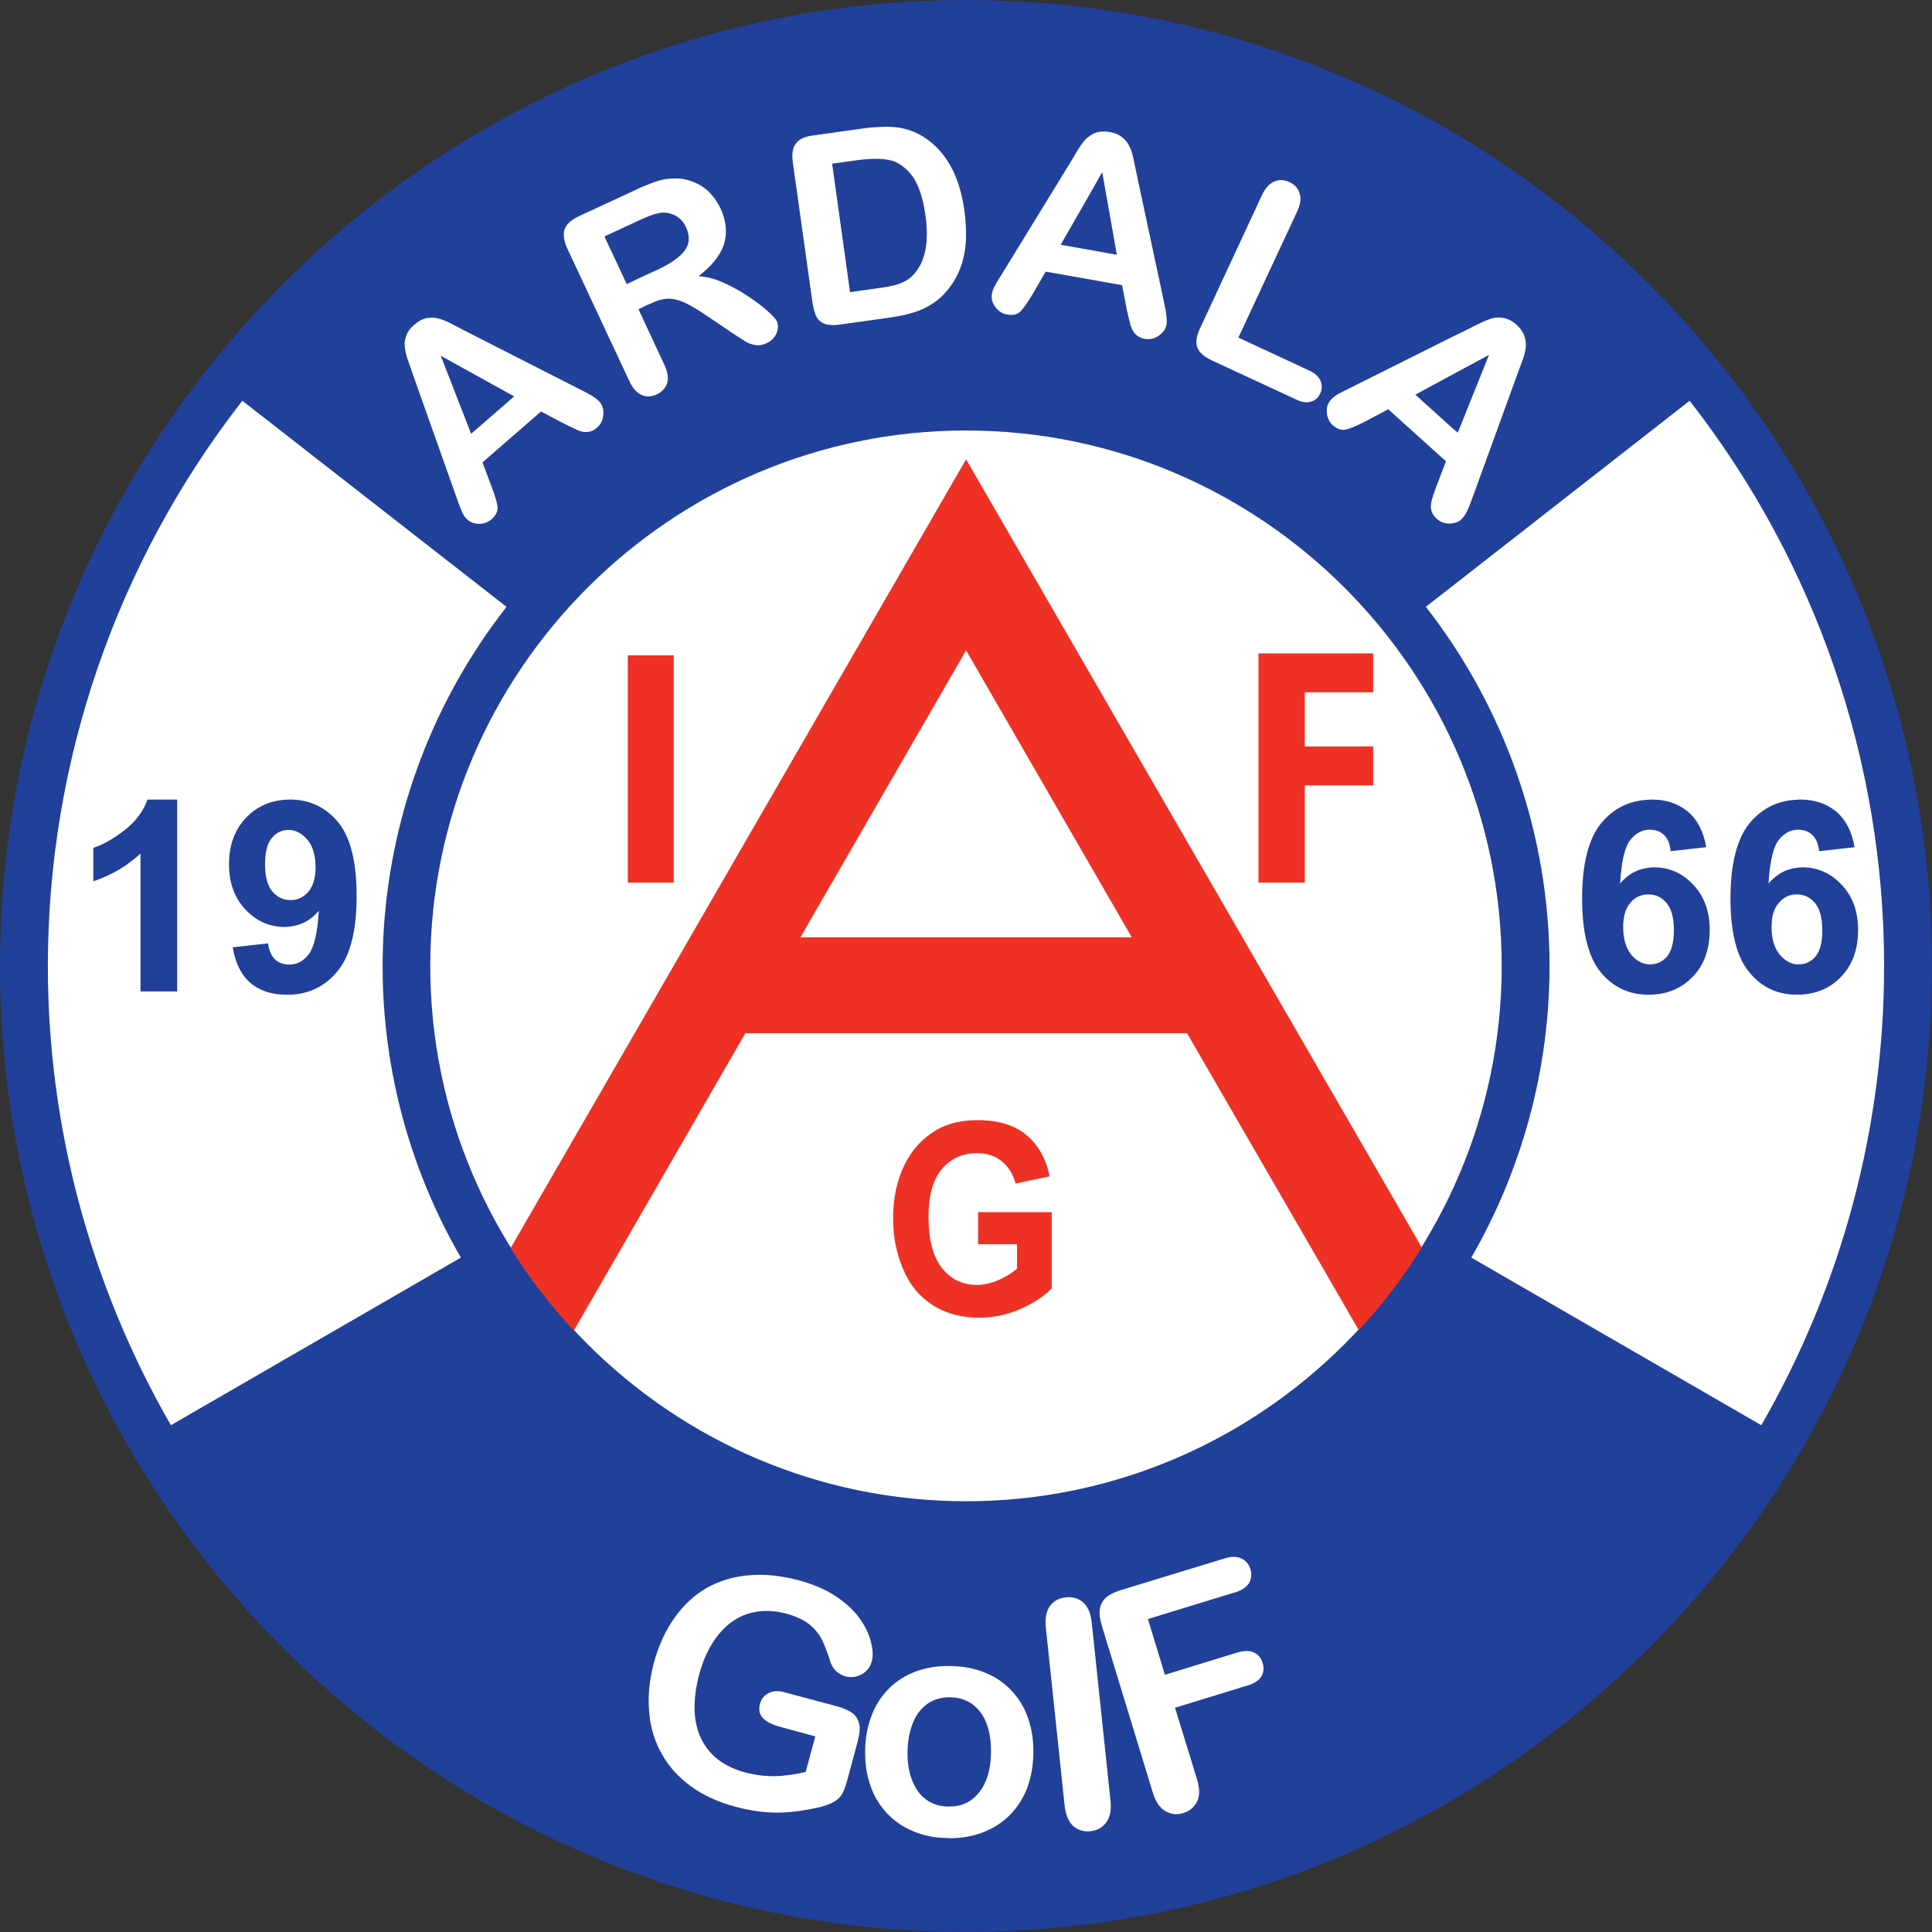 <?xml version="1.0" encoding="UTF-8" standalone="no"?>
<svg
   xmlns:dc="http://purl.org/dc/elements/1.1/"
   xmlns:cc="http://creativecommons.org/ns#"
   xmlns:rdf="http://www.w3.org/1999/02/22-rdf-syntax-ns#"
   xmlns:svg="http://www.w3.org/2000/svg"
   xmlns="http://www.w3.org/2000/svg"
   xmlns:sodipodi="http://sodipodi.sourceforge.net/DTD/sodipodi-0.dtd"
   xmlns:inkscape="http://www.inkscape.org/namespaces/inkscape"
   version="1.1"
   id="Layer_1"
   x="0px"
   y="0px"
   viewBox="0 0 1000 1000"
   xml:space="preserve"
   sodipodi:docname="Ardala.svg"
   width="1000"
   height="1000"
   inkscape:version="1.0.1 (3bc2e813f5, 2020-09-07)"><rect x="0" y="0" width="1000" height="1000" fill="#333333" stroke="none"/><defs
   id="defs55" /><sodipodi:namedview
   pagecolor="#ffffff"
   bordercolor="#666666"
   borderopacity="1"
   objecttolerance="10"
   gridtolerance="10"
   guidetolerance="10"
   inkscape:pageopacity="0"
   inkscape:pageshadow="2"
   inkscape:window-width="1920"
   inkscape:window-height="1017"
   id="namedview53"
   showgrid="false"
   inkscape:zoom="1.3358586"
   inkscape:cx="396"
   inkscape:cy="306"
   inkscape:window-x="-8"
   inkscape:window-y="-8"
   inkscape:window-maximized="1"
   inkscape:current-layer="Layer_1" />







<g
   id="g935"><g
     id="g907"
     transform="matrix(2.742,0,0,2.742,-1.56,-9.828)"><path
       style="fill:#21409a"
       d="M 365.258,185.95 C 365.258,85.506 283.336,3.584 182.934,3.584 82.49,3.584 0.569,85.506 0.569,185.95 c 0,100.402 81.922,182.324 182.365,182.324 100.402,0 182.324,-81.922 182.324,-182.324 z"
       id="path2" /><path
       style="fill:#ffffff"
       d="m 284.038,185.95 c 0,-55.688 -45.416,-101.103 -101.104,-101.103 -55.688,0 -101.145,45.415 -101.145,101.103 0,55.605 45.456,101.02 101.145,101.02 55.688,0 101.104,-45.415 101.104,-101.02 z"
       id="path4" /><g
       id="g26">
	<path
   style="fill:#ffffff"
   d="M 110.376,77.257 90.7,67.232 88.018,65.872 c -1.114,-0.578 -1.98,-1.073 -2.682,-1.403 -0.66,-0.33 -1.361,-0.578 -2.063,-0.784 -0.701,-0.164 -1.443,-0.164 -2.228,-0.04 -0.743,0.163 -1.526,0.577 -2.269,1.236 -0.783,0.66 -1.28,1.361 -1.527,2.104 -0.288,0.743 -0.371,1.485 -0.248,2.228 0.083,0.743 0.29,1.567 0.619,2.517 0.33,0.949 0.661,1.773 0.866,2.474 l 8.416,23.719 c 0.33,0.95 0.618,1.692 0.824,2.187 0.207,0.495 0.495,0.949 0.826,1.32 0.535,0.577 1.237,0.949 2.145,1.031 0.04,0 0.081,0 0.163,0 0.95,0.042 1.775,-0.248 2.477,-0.825 0.825,-0.743 1.196,-1.484 1.154,-2.269 -0.042,-0.784 -0.454,-2.104 -1.114,-3.877 l -1.733,-4.621 11.056,-9.611 4.29,2.27 c 0.537,0.247 1.156,0.577 1.898,0.906 0.701,0.371 1.278,0.579 1.732,0.661 0.453,0.081 0.866,0.041 1.32,-0.041 0.454,-0.124 0.908,-0.371 1.321,-0.742 0.742,-0.661 1.155,-1.486 1.196,-2.476 0.082,-0.949 -0.166,-1.774 -0.701,-2.393 -0.534,-0.619 -1.648,-1.361 -3.38,-2.186 z m -19.676,7.176 -1.198,1.032 -5.733,-14.727 6.931,3.836 6.929,3.837 z"
   id="path6" />
	<path
   style="fill:#ffffff"
   d="m 126.504,75.937 c 0.289,-0.949 0.125,-2.103 -0.536,-3.506 l -3.341,-7.177 -1.527,-3.301 1.527,-0.742 0.784,-0.331 c 1.155,-0.577 2.228,-0.866 3.134,-0.906 0.909,-0.042 1.939,0.164 3.095,0.66 1.155,0.495 2.557,1.361 4.29,2.516 l 4.702,3.176 c 1.114,0.742 1.981,1.32 2.599,1.692 0.577,0.37 1.237,0.577 1.898,0.701 0.659,0.123 1.402,0 2.103,-0.331 0.661,-0.288 1.156,-0.701 1.486,-1.155 0.372,-0.453 0.577,-0.99 0.659,-1.526 0.083,-0.536 0.042,-1.031 -0.165,-1.485 -0.206,-0.413 -0.783,-1.072 -1.773,-1.938 -0.99,-0.908 -2.228,-1.817 -3.713,-2.806 -1.485,-0.989 -3.052,-1.855 -4.661,-2.558 -1.649,-0.741 -3.176,-1.113 -4.662,-1.195 2.517,-1.898 4.126,-3.919 4.827,-6.022 0.66,-2.104 0.454,-4.373 -0.66,-6.806 -0.578,-1.197 -1.32,-2.228 -2.186,-3.095 -0.909,-0.866 -1.939,-1.526 -3.135,-1.939 -1.155,-0.453 -2.351,-0.659 -3.548,-0.577 -1.031,0 -2.103,0.166 -3.217,0.537 -0.578,0.206 -1.197,0.412 -1.856,0.701 -0.619,0.248 -1.32,0.535 -2.062,0.907 l -10.767,4.992 c -1.402,0.661 -2.31,1.485 -2.64,2.435 -0.33,0.906 -0.166,2.103 0.453,3.546 l 11.757,25.121 c 0.618,1.32 1.361,2.187 2.269,2.6 0.33,0.164 0.66,0.247 0.99,0.289 0.618,0.041 1.278,-0.083 1.939,-0.372 0.989,-0.498 1.607,-1.198 1.937,-2.105 z m -7.631,-18.728 -4.208,-8.992 6.146,-2.846 c 0.66,-0.331 1.279,-0.577 1.815,-0.825 1.32,-0.536 2.31,-0.784 2.97,-0.825 0.989,-0.041 1.856,0.206 2.64,0.66 0.783,0.453 1.403,1.155 1.815,2.063 0.536,1.155 0.661,2.228 0.413,3.134 -0.289,0.95 -0.908,1.774 -1.857,2.558 -0.949,0.783 -2.227,1.567 -3.794,2.31 l -2.186,0.989 z"
   id="path8" />
	<path
   style="fill:#ffffff"
   d="m 153.895,60.385 c 0.165,1.155 0.412,2.105 0.701,2.805 0.289,0.66 0.825,1.155 1.527,1.485 0.742,0.29 1.773,0.372 3.052,0.166 l 7.425,-1.033 2.02,-0.288 c 1.651,-0.248 3.095,-0.537 4.373,-0.949 1.279,-0.371 2.434,-0.907 3.507,-1.608 1.072,-0.66 2.021,-1.526 2.847,-2.516 1.072,-1.28 1.897,-2.682 2.475,-4.208 0.578,-1.526 0.949,-3.218 1.073,-5.032 0.082,-1.855 0,-3.835 -0.29,-5.94 -0.908,-6.517 -3.465,-11.095 -7.589,-13.777 -1.609,-1.031 -3.341,-1.651 -5.156,-1.856 -0.99,-0.124 -2.104,-0.165 -3.259,-0.083 -0.989,0.042 -2.021,0.124 -3.135,0.288 l -9.446,1.322 c -1.568,0.206 -2.64,0.701 -3.218,1.526 -0.618,0.784 -0.783,1.98 -0.577,3.507 z m 8.497,-26.564 c 1.526,-0.207 2.929,-0.289 4.208,-0.249 0.537,0.042 1.072,0.083 1.568,0.167 1.608,0.247 3.093,1.195 4.414,2.804 1.279,1.609 2.187,4.167 2.681,7.672 0.701,4.992 0,8.704 -2.145,11.096 -0.455,0.537 -1.031,0.991 -1.733,1.362 -0.701,0.371 -1.402,0.619 -2.062,0.784 -0.66,0.165 -1.568,0.33 -2.723,0.495 -0.042,0 -0.042,0 -0.083,0 l -5.486,0.783 -3.382,-24.254 z"
   id="path10" />
	<path
   style="fill:#ffffff"
   d="m 190.648,62.943 c 1.072,0.206 1.897,0.041 2.475,-0.496 0.578,-0.537 1.361,-1.649 2.351,-3.299 l 2.476,-4.291 8.166,1.444 6.271,1.114 0.907,4.742 c 0.124,0.62 0.289,1.28 0.496,2.063 0.165,0.784 0.371,1.36 0.618,1.774 0.207,0.371 0.496,0.702 0.866,0.99 0.373,0.247 0.827,0.453 1.404,0.578 0.949,0.124 1.856,-0.041 2.64,-0.619 0.824,-0.578 1.278,-1.237 1.443,-2.063 0.124,-0.784 0,-2.145 -0.411,-4.002 l -5.24,-24.543 c -0.247,-1.237 -0.454,-2.228 -0.619,-2.969 -0.164,-0.743 -0.371,-1.443 -0.701,-2.105 -0.289,-0.66 -0.742,-1.237 -1.361,-1.733 -0.577,-0.494 -1.402,-0.865 -2.392,-1.031 -0.991,-0.164 -1.856,-0.123 -2.6,0.124 -0.495,0.207 -0.949,0.413 -1.32,0.743 -0.205,0.123 -0.37,0.288 -0.577,0.454 -0.495,0.577 -1.031,1.279 -1.567,2.144 -0.495,0.867 -0.948,1.608 -1.32,2.229 L 189.494,55.64 c -0.536,0.825 -0.948,1.526 -1.196,2.021 -0.247,0.454 -0.412,0.949 -0.494,1.443 -0.166,0.825 0.082,1.65 0.659,2.434 0.576,0.786 1.318,1.282 2.185,1.405 z m 15.468,-22.44 2.517,-4.414 2.764,15.592 -5.281,-0.949 -5.321,-0.948 z"
   id="path12" />
	<path
   style="fill:#ffffff"
   d="m 247.737,73.544 -13.406,-6.229 11.096,-23.801 c 0.618,-1.361 0.783,-2.475 0.454,-3.465 -0.289,-0.949 -0.95,-1.65 -1.94,-2.103 -0.989,-0.454 -1.939,-0.495 -2.846,-0.083 -0.908,0.372 -1.69,1.238 -2.311,2.557 L 227.07,65.624 c -0.66,1.403 -0.825,2.6 -0.496,3.507 0.331,0.949 1.197,1.733 2.642,2.434 l 16.004,7.424 c 1.072,0.537 2.021,0.661 2.805,0.413 0.783,-0.205 1.402,-0.742 1.773,-1.567 0.371,-0.783 0.371,-1.567 0.041,-2.351 -0.327,-0.784 -1.029,-1.444 -2.102,-1.94 z"
   id="path14" />
	<path
   style="fill:#ffffff"
   d="m 288.327,67.026 c -0.247,-0.743 -0.742,-1.444 -1.484,-2.145 -0.743,-0.66 -1.526,-1.073 -2.269,-1.236 -0.784,-0.166 -1.527,-0.166 -2.228,0 -0.742,0.205 -1.566,0.536 -2.475,0.989 -0.907,0.413 -1.65,0.825 -2.31,1.156 l -2.888,1.402 -19.634,9.817 c -0.909,0.453 -1.609,0.784 -2.063,1.072 -0.454,0.289 -0.866,0.618 -1.197,0.989 -0.577,0.619 -0.824,1.402 -0.742,2.393 0.04,0.949 0.453,1.774 1.114,2.393 0.825,0.7 1.609,0.99 2.393,0.825 0.742,-0.126 2.02,-0.66 3.712,-1.527 l 4.372,-2.31 10.889,9.817 -1.733,4.537 c -0.204,0.536 -0.453,1.195 -0.702,1.98 -0.247,0.742 -0.37,1.361 -0.412,1.815 -0.041,0.413 0.042,0.867 0.206,1.279 0.165,0.453 0.455,0.866 0.907,1.237 0.702,0.66 1.568,0.949 2.559,0.908 0.123,0 0.248,-0.041 0.329,-0.041 0.825,-0.082 1.485,-0.413 1.98,-0.99 0.537,-0.578 1.155,-1.774 1.774,-3.588 l 8.581,-23.596 c 0.411,-1.154 0.783,-2.103 1.031,-2.805 0.247,-0.702 0.453,-1.443 0.537,-2.186 0.084,-0.699 0.002,-1.442 -0.247,-2.185 z m -12.58,18.233 -1.073,-0.908 -6.93,-6.27 6.93,-3.754 6.972,-3.753 z"
   id="path16" />
	<path
   style="fill:#ffffff"
   d="m 135.084,313.701 c 1.072,-1.69 2.31,-3.052 3.753,-4.043 1.403,-0.988 2.97,-1.608 4.703,-1.857 1.691,-0.247 3.506,-0.122 5.445,0.372 1.897,0.537 3.382,1.237 4.455,2.104 1.031,0.907 1.814,1.855 2.31,2.886 0.496,1.032 1.073,2.476 1.651,4.373 0.247,0.619 0.619,1.155 1.071,1.566 0.496,0.414 1.032,0.744 1.65,0.909 1.073,0.289 2.145,0.164 3.093,-0.371 0.991,-0.538 1.609,-1.32 1.898,-2.393 0.288,-0.989 0.246,-2.185 -0.125,-3.631 -0.329,-1.442 -1.031,-2.927 -2.063,-4.412 -1.03,-1.485 -2.516,-2.889 -4.455,-4.21 -1.937,-1.319 -4.331,-2.35 -7.094,-3.092 -3.425,-0.909 -6.601,-1.238 -9.53,-0.95 -2.929,0.249 -5.609,1.073 -7.961,2.434 -2.351,1.362 -4.373,3.259 -6.063,5.692 -1.692,2.391 -2.97,5.239 -3.837,8.456 -0.866,3.3 -1.155,6.394 -0.866,9.323 0.247,2.928 1.073,5.568 2.434,7.919 1.319,2.352 3.176,4.372 5.527,6.065 2.351,1.691 5.157,2.969 8.332,3.794 2.722,0.743 5.363,1.114 7.837,1.114 2.475,0 5.157,-0.371 8.045,-1.031 0.989,-0.247 1.814,-0.536 2.515,-0.908 0.702,-0.372 1.239,-0.825 1.609,-1.403 0.372,-0.577 0.701,-1.402 0.99,-2.434 l 2.145,-7.96 h -0.04 c 0.411,-1.444 0.453,-2.558 0.124,-3.425 -0.29,-0.866 -0.825,-1.484 -1.568,-1.897 -0.784,-0.453 -1.733,-0.824 -2.887,-1.114 l -9.57,-2.557 c -1.114,-0.33 -2.146,-0.248 -2.97,0.165 -0.825,0.413 -1.362,1.114 -1.609,2.022 -0.289,1.114 -0.124,2.021 0.578,2.722 0.661,0.702 1.774,1.238 3.34,1.651 l 6.519,1.774 -1.815,6.724 c -1.979,0.453 -3.919,0.742 -5.774,0.783 -1.857,0.042 -3.712,-0.206 -5.651,-0.701 -4.001,-1.073 -6.806,-3.218 -8.333,-6.435 -1.526,-3.218 -1.609,-7.261 -0.33,-12.128 0.619,-2.266 1.444,-4.205 2.517,-5.896 z"
   id="path18" />
	<path
   style="fill:#ffffff"
   d="m 191.556,322.775 c -1.361,-1.485 -3.052,-2.64 -4.991,-3.423 -1.939,-0.826 -4.126,-1.237 -6.56,-1.279 -0.082,0 -0.165,0 -0.206,0 -2.309,-0.042 -4.413,0.331 -6.352,1.03 -1.98,0.744 -3.671,1.815 -5.073,3.218 -1.403,1.403 -2.517,3.094 -3.259,5.074 -0.784,2.021 -1.197,4.208 -1.237,6.641 -0.041,2.392 0.29,4.579 0.99,6.599 0.659,1.98 1.732,3.714 3.093,5.199 1.403,1.484 3.053,2.64 4.992,3.423 1.897,0.825 4.083,1.279 6.517,1.279 0.083,0.042 0.207,0.042 0.33,0.042 2.31,0 4.373,-0.372 6.229,-1.073 1.938,-0.742 3.671,-1.814 5.074,-3.218 1.443,-1.444 2.557,-3.135 3.34,-5.114 0.743,-2.022 1.155,-4.208 1.196,-6.6 0.042,-2.393 -0.288,-4.579 -0.99,-6.601 -0.659,-1.978 -1.732,-3.752 -3.093,-5.197 z m -6.188,19.182 c -1.402,1.774 -3.259,2.64 -5.569,2.64 -0.083,0 -0.164,0 -0.247,0 -1.608,0 -2.97,-0.454 -4.166,-1.318 -1.156,-0.826 -2.022,-2.064 -2.642,-3.631 -0.618,-1.567 -0.907,-3.381 -0.865,-5.485 0.041,-2.103 0.412,-3.919 1.072,-5.486 0.66,-1.568 1.608,-2.764 2.805,-3.547 1.195,-0.785 2.516,-1.157 4.042,-1.157 0.042,0 0.083,0 0.124,0 2.434,0.041 4.331,0.991 5.734,2.847 1.361,1.815 2.02,4.372 1.979,7.631 -0.039,3.216 -0.824,5.732 -2.267,7.506 z"
   id="path20" />
	<path
   style="fill:#ffffff"
   d="m 206.653,309.907 c -0.166,-1.774 -0.743,-3.053 -1.609,-3.837 -0.908,-0.784 -2.021,-1.114 -3.3,-0.948 -1.279,0.123 -2.269,0.659 -2.971,1.608 -0.701,0.95 -0.948,2.31 -0.784,4.084 l 3.548,33.619 c 0.206,1.732 0.742,3.011 1.608,3.836 0.908,0.783 1.981,1.114 3.218,0.989 1.32,-0.124 2.31,-0.702 3.011,-1.649 0.742,-0.95 0.99,-2.31 0.825,-4.084 z"
   id="path22" />
	<path
   style="fill:#ffffff"
   d="m 237.26,315.516 c -0.783,-0.371 -1.814,-0.371 -3.094,0 l -13.695,4.207 -3.217,-10.518 16.418,-5.034 -0.042,0.041 c 1.361,-0.411 2.227,-1.03 2.723,-1.814 0.454,-0.784 0.536,-1.649 0.247,-2.64 -0.289,-0.909 -0.866,-1.609 -1.69,-1.98 -0.826,-0.412 -1.897,-0.412 -3.218,0 l -19.593,5.981 c -1.196,0.37 -2.104,0.824 -2.765,1.402 -0.618,0.577 -1.03,1.32 -1.154,2.186 -0.124,0.866 0,1.897 0.371,3.093 l 9.653,31.598 c 0.536,1.691 1.319,2.845 2.351,3.424 1.032,0.618 2.146,0.743 3.382,0.371 1.197,-0.371 2.062,-1.114 2.599,-2.186 0.537,-1.072 0.496,-2.475 0,-4.166 l -4.166,-13.53 13.695,-4.207 c 1.278,-0.371 2.145,-0.949 2.598,-1.692 0.455,-0.742 0.536,-1.608 0.248,-2.556 -0.289,-0.949 -0.826,-1.609 -1.651,-1.98 z"
   id="path24" />
</g><path
       style="fill:#ffffff"
       d="M 96.186,118.135 46.314,79.236 C 22.554,109.721 9.602,147.298 9.602,185.95 c 0,30.4 8.043,60.266 23.223,86.665 L 87.564,240.977 C 65.083,202.161 68.506,153.527 96.186,118.135 Z"
       id="path28" /><path
       style="fill:#ffffff"
       d="m 333.042,272.615 -54.739,-31.638 c 9.653,-16.748 14.768,-35.681 14.768,-55.027 0,-24.584 -8.251,-48.469 -23.348,-67.815 l 49.789,-38.899 c 23.801,30.484 36.713,68.062 36.713,106.714 10e-4,30.401 -7.961,60.266 -23.183,86.665 z"
       id="path30" /><g
       id="g40">
	<path
   style="fill:#21409a"
   d="m 24.081,160.292 c -2.145,1.65 -4.085,2.764 -5.9,3.341 v 6.312 c 3.424,-1.155 6.394,-2.887 8.912,-5.239 v 26.029 h 6.929 v -36.217 h -5.61 c -0.783,2.186 -2.227,4.125 -4.331,5.774 z"
   id="path32" />
	<path
   style="fill:#21409a"
   d="m 55.389,154.518 c -3.382,0 -6.146,1.114 -8.332,3.382 -2.145,2.228 -3.259,5.157 -3.259,8.828 0,3.506 1.031,6.352 3.094,8.538 2.063,2.186 4.537,3.3 7.343,3.3 0.412,0 0.784,-0.042 1.154,-0.083 2.105,-0.248 3.878,-1.237 5.364,-2.969 -0.248,4.166 -0.909,6.888 -1.898,8.208 -0.949,1.237 -2.145,1.898 -3.466,1.939 -0.082,0 -0.123,0 -0.165,0 -1.154,0 -2.062,-0.33 -2.764,-0.991 -0.658,-0.66 -1.113,-1.65 -1.279,-3.011 l -6.681,0.743 c 0.494,2.97 1.607,5.238 3.34,6.724 1.732,1.485 4.042,2.228 6.848,2.228 0.248,0 0.454,0 0.701,0 3.59,-0.165 6.56,-1.609 8.829,-4.373 2.475,-2.888 3.671,-7.672 3.671,-14.231 0,-6.476 -1.155,-11.138 -3.507,-13.983 -2.351,-2.806 -5.362,-4.249 -8.993,-4.249 z m 3.383,17.407 c -0.907,1.032 -2.022,1.568 -3.341,1.568 -0.042,0 -0.042,0 -0.042,0 -1.361,0 -2.515,-0.578 -3.423,-1.649 -0.907,-1.073 -1.361,-2.807 -1.361,-5.116 0,-2.311 0.413,-3.96 1.279,-4.95 0.825,-1.032 1.898,-1.526 3.176,-1.526 0.125,0 0.207,0 0.33,0 1.196,0.123 2.27,0.742 3.219,1.855 1.031,1.238 1.526,2.97 1.526,5.198 -0.002,2.022 -0.456,3.548 -1.363,4.62 z"
   id="path34" />
	<path
   style="fill:#21409a"
   d="m 312.789,167.305 c -0.331,0 -0.702,0.041 -1.033,0.082 -2.103,0.248 -3.917,1.237 -5.361,2.97 0.246,-4.125 0.866,-6.888 1.896,-8.168 0.949,-1.237 2.104,-1.898 3.464,-1.979 0.084,0 0.167,0 0.249,0 1.072,0 1.98,0.33 2.681,0.989 0.66,0.66 1.114,1.649 1.237,3.053 l 6.724,-0.743 c -0.495,-2.929 -1.648,-5.157 -3.423,-6.683 -1.815,-1.526 -4.085,-2.31 -6.807,-2.31 -0.248,0 -0.455,0 -0.661,0.041 -3.588,0.125 -6.558,1.609 -8.867,4.332 -2.435,2.929 -3.671,7.713 -3.671,14.314 0,6.434 1.196,11.095 3.506,13.9 2.351,2.847 5.362,4.249 8.992,4.249 h 0.04 c 3.383,0 6.148,-1.114 8.293,-3.342 2.186,-2.227 3.259,-5.197 3.259,-8.868 0,-3.507 -1.032,-6.352 -3.094,-8.539 -2.061,-2.184 -4.537,-3.298 -7.424,-3.298 z m 2.475,16.83 c -0.868,0.989 -1.94,1.486 -3.218,1.486 -0.083,0 -0.206,0 -0.29,0 -1.195,-0.083 -2.308,-0.702 -3.258,-1.815 -0.99,-1.238 -1.526,-2.971 -1.526,-5.239 0,-2.021 0.454,-3.547 1.362,-4.579 0.907,-1.073 2.062,-1.567 3.382,-1.567 h 0.04 c 1.363,0 2.518,0.537 3.425,1.65 0.907,1.072 1.361,2.805 1.361,5.115 0,2.309 -0.454,3.918 -1.278,4.949 z"
   id="path36" />
	<path
   style="fill:#21409a"
   d="m 348.222,170.605 c -2.061,-2.187 -4.537,-3.3 -7.424,-3.3 -0.33,0 -0.702,0.041 -1.031,0.082 -2.104,0.248 -3.877,1.237 -5.362,2.97 0.247,-4.125 0.907,-6.888 1.896,-8.168 0.949,-1.237 2.105,-1.898 3.466,-1.979 0.083,0 0.165,0 0.247,0 1.073,0 1.98,0.33 2.681,0.989 0.66,0.66 1.114,1.649 1.279,3.053 l 6.683,-0.743 c -0.495,-2.929 -1.65,-5.157 -3.423,-6.683 -1.816,-1.526 -4.085,-2.31 -6.808,-2.31 -0.206,0 -0.454,0 -0.66,0.041 -3.588,0.125 -6.559,1.609 -8.869,4.332 -2.434,2.929 -3.671,7.713 -3.671,14.314 0,6.434 1.196,11.095 3.547,13.9 2.31,2.847 5.32,4.249 8.95,4.249 h 0.042 c 3.382,0 6.147,-1.114 8.29,-3.342 2.187,-2.227 3.26,-5.197 3.26,-8.868 10e-4,-3.505 -1.031,-6.35 -3.093,-8.537 z m -4.95,13.53 c -0.825,0.989 -1.897,1.486 -3.176,1.486 -0.124,0 -0.206,0 -0.33,0 -1.196,-0.083 -2.268,-0.702 -3.218,-1.815 -1.031,-1.238 -1.568,-2.971 -1.568,-5.239 0,-2.021 0.454,-3.547 1.404,-4.579 0.907,-1.073 2.021,-1.567 3.34,-1.567 h 0.042 c 1.361,0 2.516,0.537 3.424,1.65 0.907,1.072 1.36,2.805 1.36,5.115 10e-4,2.309 -0.412,3.918 -1.278,4.949 z"
   id="path38" />
</g><path
       style="fill:#ee3124"
       d="m 268.939,239.038 c -3.422,5.611 -7.383,10.767 -11.88,15.635 L 224.637,198.612 H 182.933 141.27 l -32.38,56.141 c -4.414,-4.743 -8.456,-9.981 -11.922,-15.592 L 182.933,90.29 Z m -86.005,-112.693 -31.268,54.161 h 31.268 31.267 z"
       id="path42" /><g
       id="g50">
	<rect
   x="119.08"
   y="127.292"
   style="fill:#ee3124"
   width="8.663"
   height="42.9"
   id="rect44" />
	<path
   style="fill:#ee3124"
   d="m 185.203,238.46 v -6.063 h 13.902 v 14.355 c -1.362,1.484 -3.341,2.764 -5.898,3.918 -2.558,1.114 -5.199,1.65 -7.798,1.65 -3.341,0 -6.27,-0.784 -8.744,-2.351 -2.516,-1.609 -4.373,-3.836 -5.609,-6.806 -1.279,-2.929 -1.898,-6.146 -1.898,-9.61 0,-3.755 0.702,-7.096 2.104,-9.983 1.402,-2.929 3.465,-5.156 6.146,-6.724 2.063,-1.196 4.621,-1.814 7.673,-1.814 3.919,0 7.054,0.948 9.281,2.846 2.228,1.856 3.671,4.455 4.332,7.755 l -6.436,1.361 c -0.453,-1.773 -1.318,-3.176 -2.557,-4.165 -1.237,-1.032 -2.805,-1.568 -4.62,-1.568 -2.846,0 -5.074,1.031 -6.765,3.053 -1.65,1.979 -2.475,4.991 -2.475,8.951 0,4.29 0.825,7.508 2.516,9.653 1.691,2.145 3.919,3.217 6.641,3.217 1.32,0 2.68,-0.33 4.042,-0.907 1.361,-0.62 2.558,-1.321 3.507,-2.187 v -4.58 h -7.344 z"
   id="path46" />
	<polygon
   style="fill:#ee3124"
   points="238.126,126.921 259.783,126.921 259.783,134.264 246.871,134.264 246.871,144.494 259.783,144.494 259.783,151.837 246.871,151.837 246.871,170.192 238.126,170.192 "
   id="polygon48" />
</g></g></g>
</svg>
